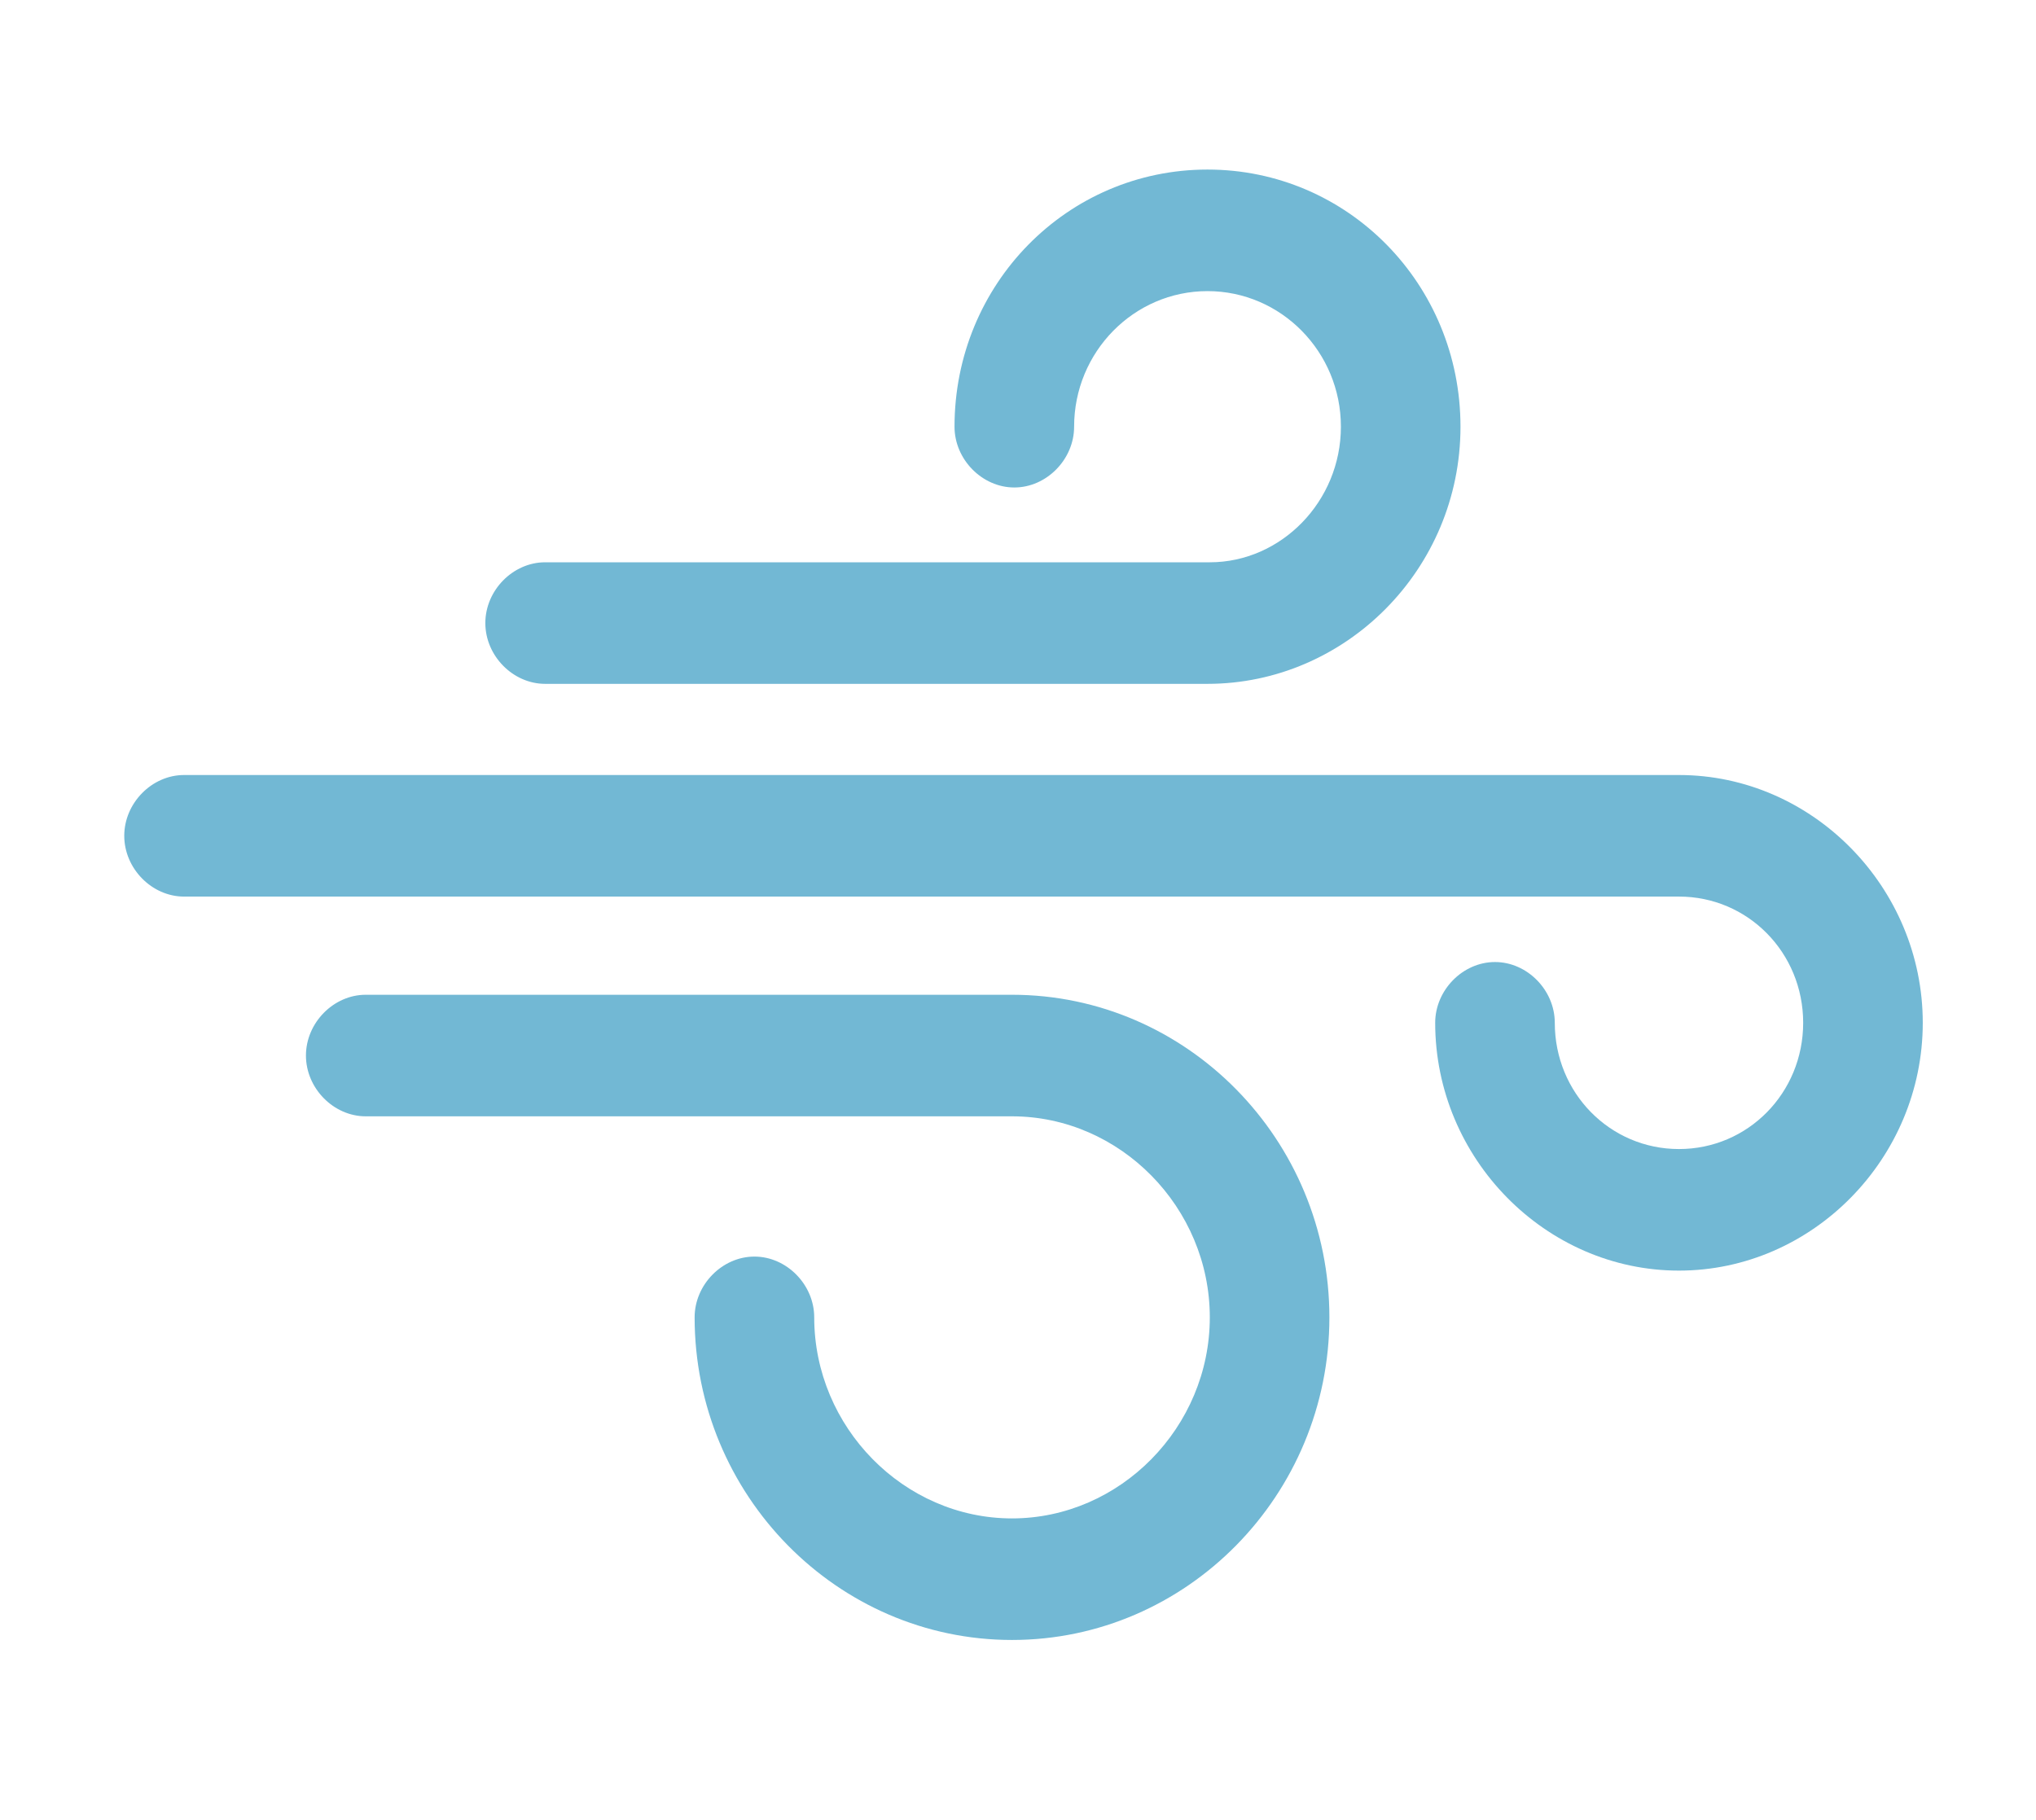 <?xml version="1.0" encoding="UTF-8" standalone="no"?>
<!-- Created with Inkscape (http://www.inkscape.org/) -->

<svg
   xmlns:dc="http://purl.org/dc/elements/1.1/"
   xmlns:cc="http://creativecommons.org/ns#"
   xmlns:rdf="http://www.w3.org/1999/02/22-rdf-syntax-ns#"
   xmlns:svg="http://www.w3.org/2000/svg"
   xmlns="http://www.w3.org/2000/svg"
   xmlns:sodipodi="http://sodipodi.sourceforge.net/DTD/sodipodi-0.dtd"
   xmlns:inkscape="http://www.inkscape.org/namespaces/inkscape"
   width="97px"
   height="86.7px"
   viewBox="0 0 13.97 13.944"
   version="1.1"
   id="svg823"
   inkscape:version="0.92.2 (5c3e80d, 2017-08-06)"
   sodipodi:docname="wind.svg">
  <defs
     id="defs817" />
  <sodipodi:namedview
     id="base"
     pagecolor="#ffffff"
     bordercolor="#666666"
     borderopacity="1.0"
     inkscape:pageopacity="0.0"
     inkscape:pageshadow="2"
     inkscape:zoom="11.2"
     inkscape:cx="55.648679"
     inkscape:cy="28.167829"
     inkscape:document-units="mm"
     inkscape:current-layer="g961"
     showgrid="false"
     inkscape:window-width="1920"
     inkscape:window-height="1017"
     inkscape:window-x="1912"
     inkscape:window-y="-8"
     inkscape:window-maximized="1"
     units="px" />
  <g
     inkscape:label="Layer 1"
     inkscape:groupmode="layer"
     id="layer1"
     transform="translate(-120.019,-107.317)">
    <g
       id="g961"
       transform="matrix(0.265,0,0,0.265,107.94,93.492)">
      <g
         id="g941"
         transform="matrix(0.665,0,0,0.676,38.849,44.567)"
         style="fill:#72b8d4;fill-opacity:1">
        <path
           id="path935"
           d="M 49.5,53.8 H 21.4 c -1.4,0 -2.6,1.2 -2.6,2.6 0,1.4 1.2,2.6 2.6,2.6 h 28.1 c 4.7,0 8.6,3.9 8.6,8.6 0,4.7 -3.9,8.6 -8.6,8.6 -4.7,0 -8.6,-3.9 -8.6,-8.6 0,-1.4 -1.2,-2.6 -2.6,-2.6 -1.4,0 -2.6,1.2 -2.6,2.6 0,7.6 6.2,13.8 13.8,13.8 7.6,0 13.8,-6.2 13.8,-13.8 0,-7.6 -6.2,-13.8 -13.8,-13.8 z"
           inkscape:connector-curvature="0"
           style="fill:#72b8d4;fill-opacity:1" />
        <path
           id="path937"
           d="m 13.5,49.6 h 65 c 3,0 5.4,2.4 5.4,5.4 0,3 -2.4,5.4 -5.4,5.4 -3,0 -5.4,-2.4 -5.4,-5.4 0,-1.4 -1.2,-2.6 -2.6,-2.6 -1.4,0 -2.6,1.2 -2.6,2.6 0,5.8 4.8,10.6 10.6,10.6 5.8,0 10.6,-4.8 10.6,-10.6 0,-5.8 -4.8,-10.6 -10.6,-10.6 h -65 c -1.4,0 -2.6,1.2 -2.6,2.6 0,1.4 1.2,2.6 2.6,2.6 z"
           inkscape:connector-curvature="0"
           style="fill:#72b8d4;fill-opacity:1" />
        <path
           id="path939"
           d="M 58.1,35.3 H 29.2 c -1.4,0 -2.6,1.2 -2.6,2.6 0,1.4 1.2,2.6 2.6,2.6 H 58 c 6,0 11,-4.9 11,-11 0,-6.1 -4.9,-11 -11,-11 -6.1,0 -11,4.9 -11,11 0,1.4 1.2,2.6 2.6,2.6 1.4,0 2.6,-1.2 2.6,-2.6 0,-3.2 2.6,-5.8 5.8,-5.8 3.2,0 5.8,2.6 5.8,5.8 0,3.2 -2.6,5.8 -5.7,5.8 z"
           inkscape:connector-curvature="0"
           style="fill:#72b8d4;fill-opacity:1" />
      </g>
    </g>
  </g>
</svg>
